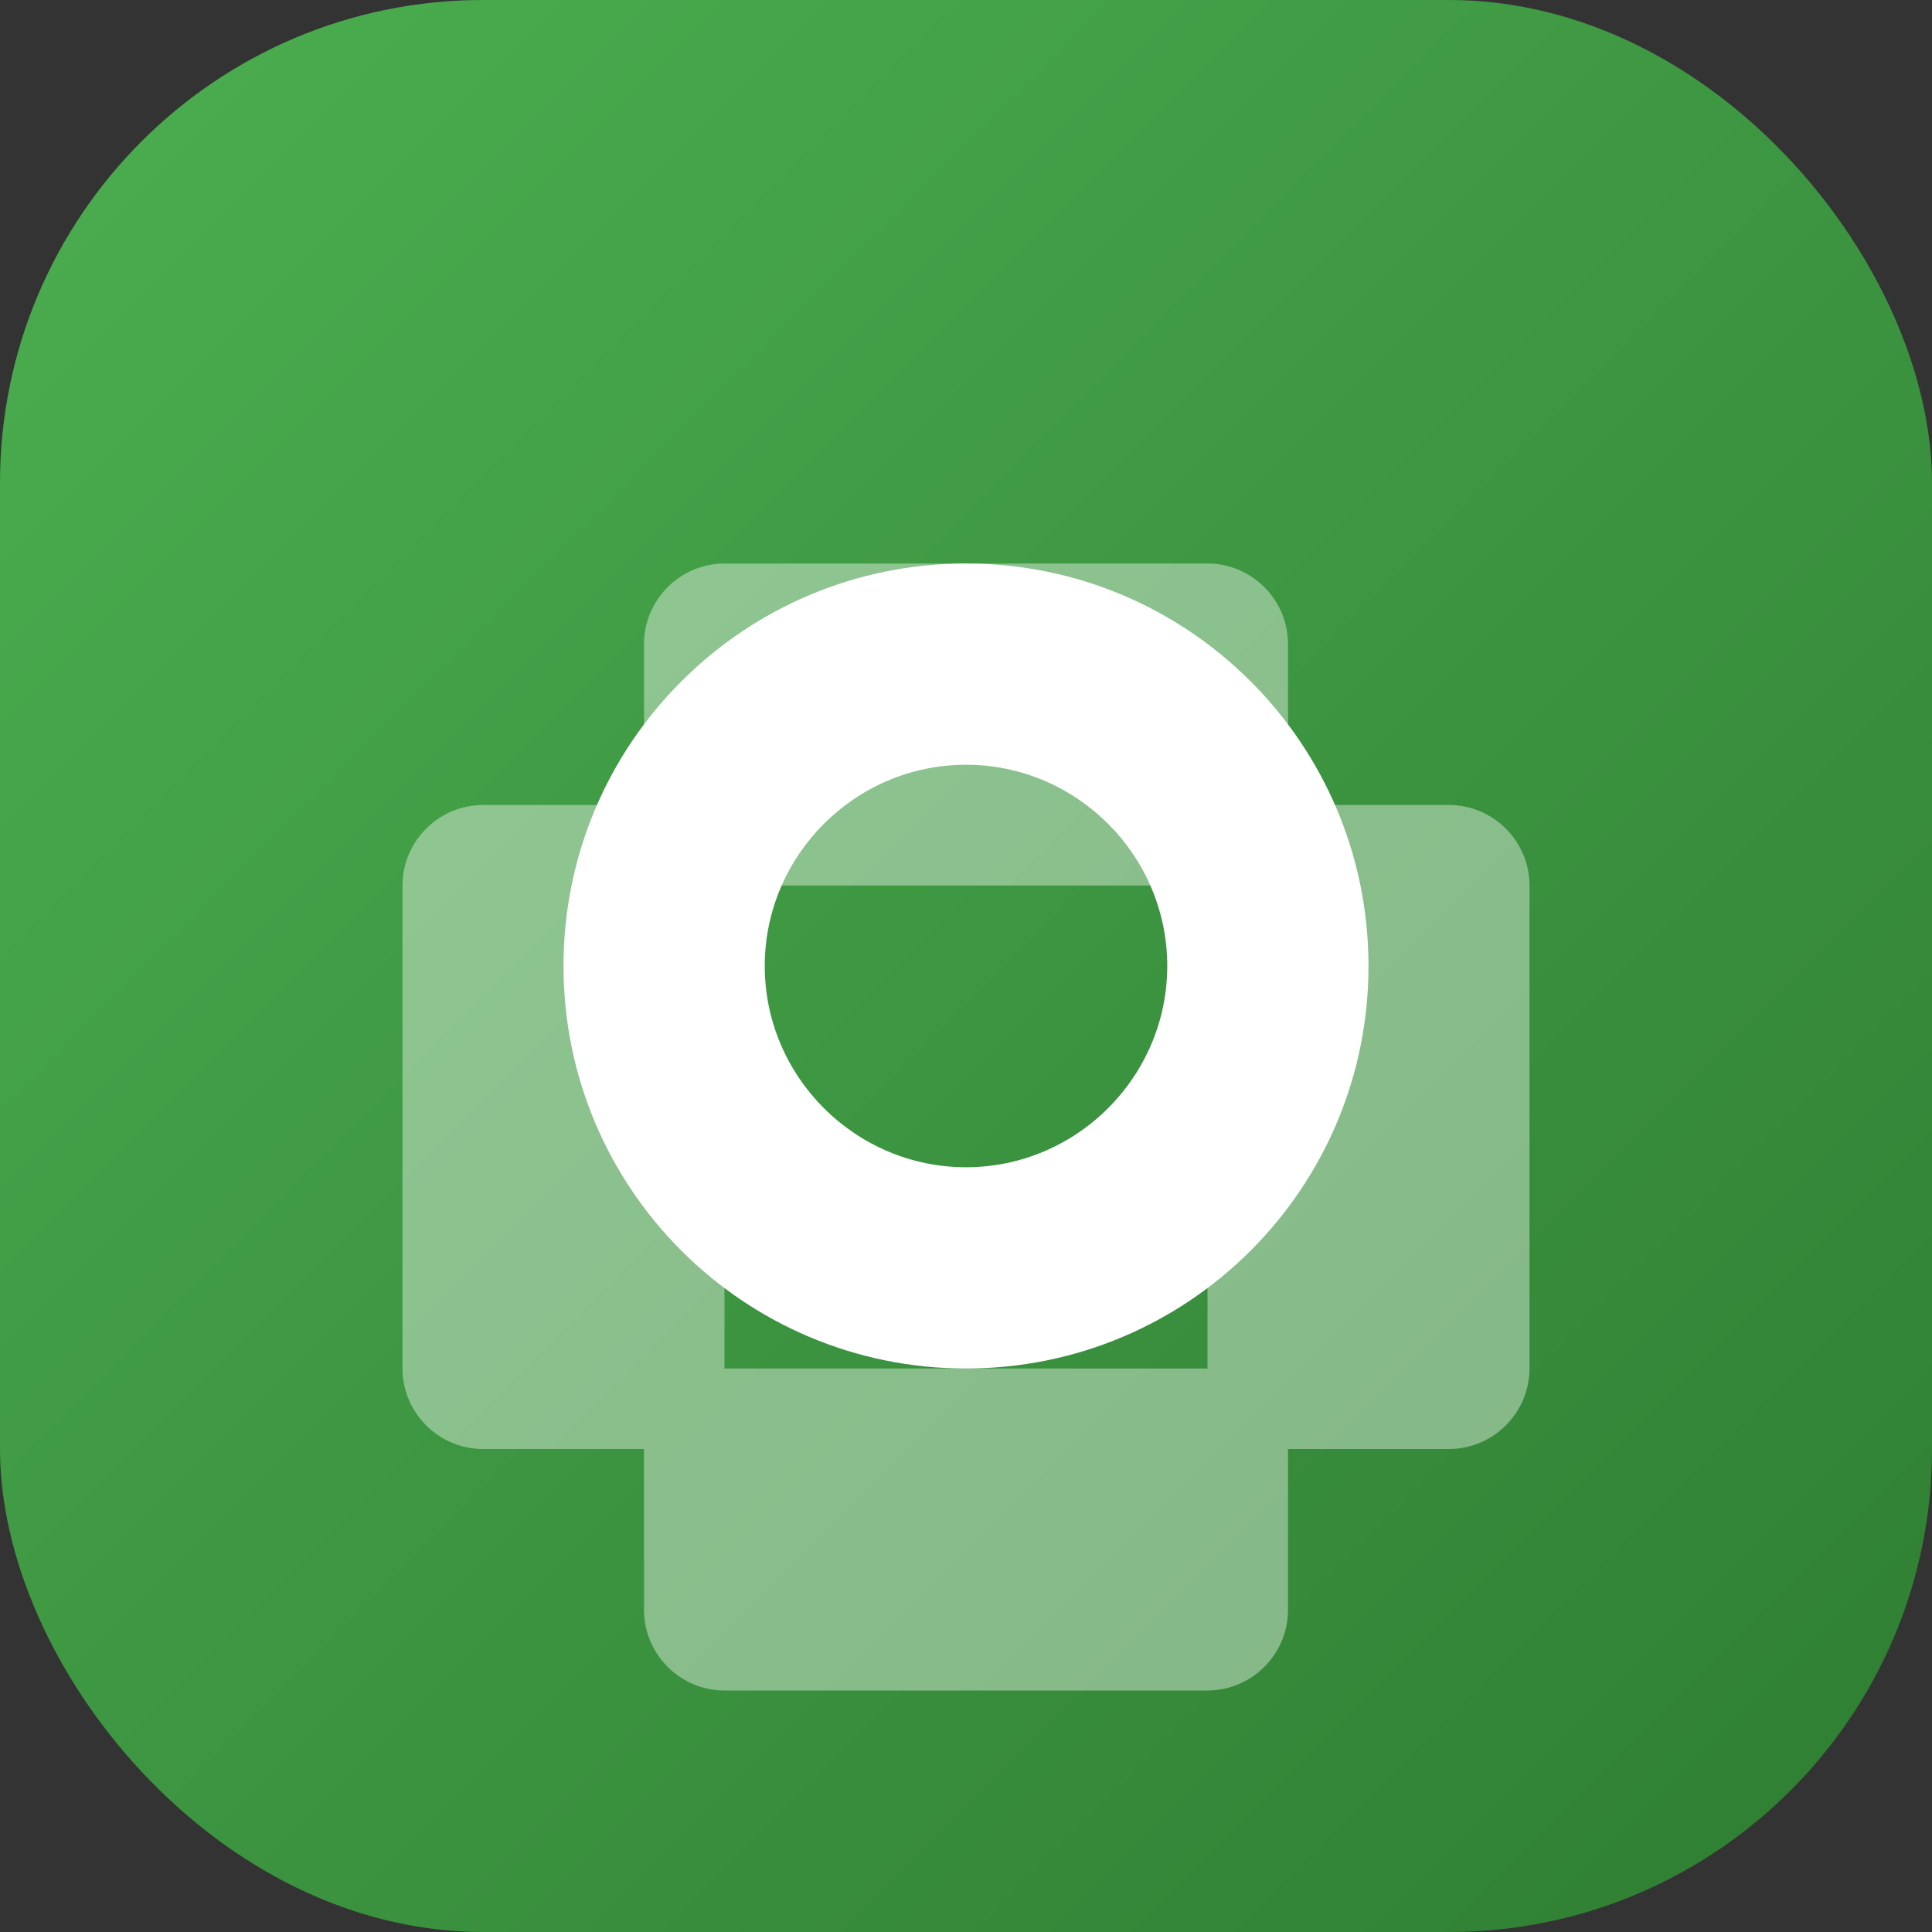 <?xml version="1.0" encoding="UTF-8"?>
<svg width="192" height="192" version="1.1" viewBox="0 0 192 192" xmlns="http://www.w3.org/2000/svg">
    <rect x="0" y="0" width="192" height="192" fill="#333333" stroke="none"/>
    <defs>
        <linearGradient id="grad" x1="0%" y1="0%" x2="100%" y2="100%">
            <stop offset="0%" style="stop-color:#4CAF50;stop-opacity:1" />
            <stop offset="100%" style="stop-color:#2E7D32;stop-opacity:1" />
        </linearGradient>
    </defs>
    <rect width="192" height="192" rx="48" fill="url(#grad)"/>
    <path d="M96 56c-22.1 0-40 17.9-40 40s17.9 40 40 40 40-17.9 40-40-17.9-40-40-40zm0 60c-11 0-20-9-20-20s9-20 20-20 20 9 20 20-9 20-20 20z" fill="#fff"/>
    <path d="M144 80h-16v-16c0-4.4-3.6-8-8-8h-48c-4.4 0-8 3.6-8 8v16h-16c-4.4 0-8 3.6-8 8v48c0 4.4 3.6 8 8 8h16v16c0 4.4 3.6 8 8 8h48c4.4 0 8-3.6 8-8v-16h16c4.4 0 8-3.6 8-8v-48c0-4.4-3.6-8-8-8zm-24 56h-48v-48h48v48z" fill="#fff" fill-opacity=".4"/>
</svg>
